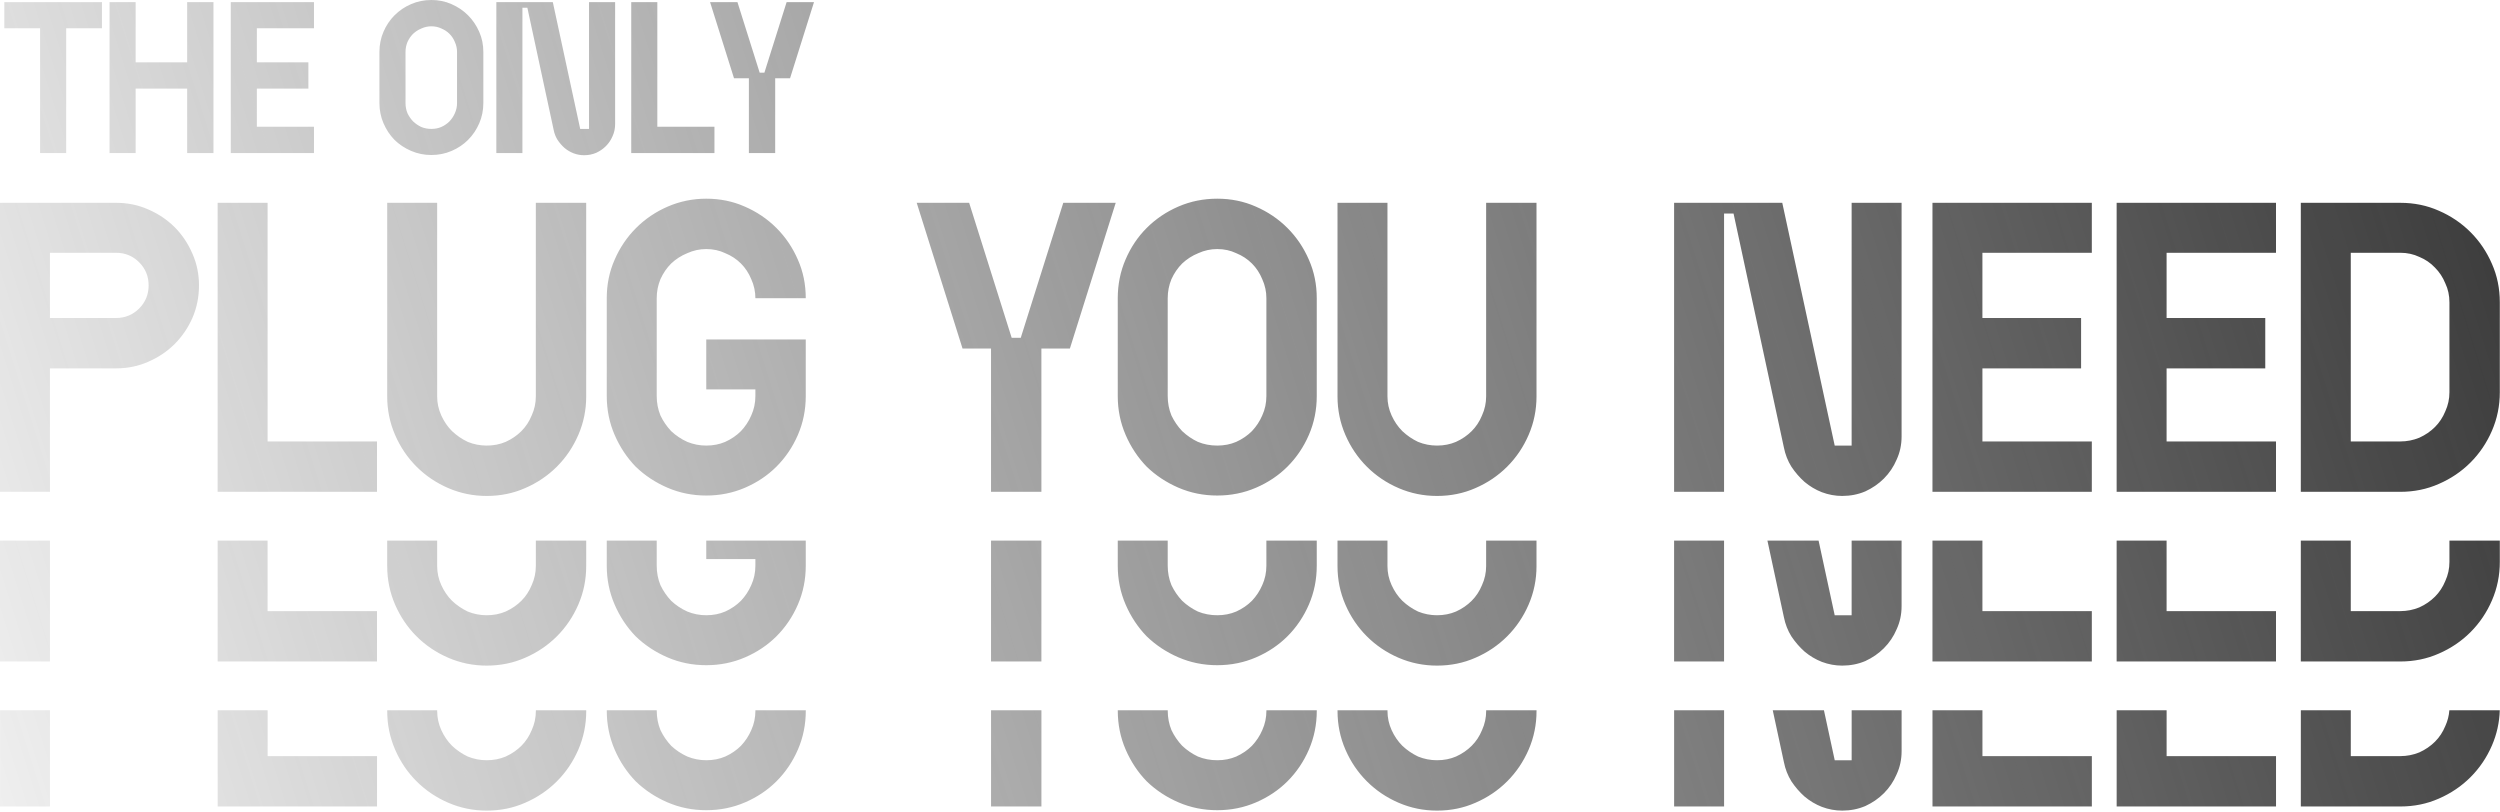 <svg width="708" height="230" viewBox="0 0 708 230" fill="none" xmlns="http://www.w3.org/2000/svg">
<path fill-rule="evenodd" clip-rule="evenodd" d="M107.455 14.714C107.455 12.678 107.842 10.766 108.615 8.975C109.388 7.184 110.426 5.637 111.729 4.335C113.072 2.992 114.639 1.933 116.43 1.16C118.221 0.387 120.134 0 122.169 0C124.204 0 126.096 0.387 127.847 1.16C129.637 1.933 131.204 2.992 132.548 4.335C133.891 5.678 134.949 7.245 135.722 9.036C136.496 10.786 136.882 12.678 136.882 14.714V29.183C136.882 31.218 136.496 33.131 135.722 34.922C134.949 36.713 133.891 38.28 132.548 39.623C131.245 40.925 129.699 41.963 127.908 42.737C126.117 43.51 124.204 43.897 122.169 43.897C120.134 43.897 118.221 43.51 116.43 42.737C114.639 41.963 113.072 40.925 111.729 39.623C110.426 38.28 109.388 36.713 108.615 34.922C107.842 33.131 107.455 31.218 107.455 29.183V14.714ZM114.842 29.183C114.842 30.201 115.026 31.157 115.392 32.053C115.799 32.907 116.328 33.681 116.979 34.373C117.671 35.024 118.445 35.553 119.299 35.96C120.195 36.326 121.151 36.509 122.169 36.509C123.186 36.509 124.122 36.326 124.977 35.96C125.873 35.553 126.646 35.024 127.297 34.373C127.948 33.681 128.457 32.907 128.823 32.053C129.23 31.157 129.434 30.201 129.434 29.183V14.714C129.434 13.737 129.23 12.801 128.823 11.905C128.457 11.01 127.948 10.236 127.297 9.585C126.646 8.934 125.873 8.425 124.977 8.059C124.122 7.652 123.186 7.448 122.169 7.448C121.192 7.448 120.256 7.652 119.36 8.059C118.465 8.425 117.671 8.934 116.979 9.585C116.328 10.236 115.799 11.01 115.392 11.905C115.026 12.801 114.842 13.737 114.842 14.714V29.183ZM1.222 0.611H28.878V7.998H18.744V43.347H11.356V7.998H1.222V0.611ZM60.453 0.611V43.347H53.004V25.093H38.413V43.347H31.025V0.611H38.413V17.644H53.004V0.611H60.453ZM65.355 0.611H88.921V7.998H72.743V17.644H87.334V25.093H72.743V35.899H88.921V43.347H65.355V0.611ZM174.202 35.166V0.611H166.814V36.509H164.311L156.557 0.611H140.562V43.347H147.949V2.198H149.353L156.802 36.815C157.005 37.832 157.371 38.768 157.901 39.623C158.47 40.478 159.122 41.231 159.854 41.882C160.628 42.533 161.482 43.042 162.418 43.408C163.395 43.775 164.392 43.958 165.41 43.958C166.631 43.958 167.771 43.734 168.829 43.286C169.887 42.798 170.803 42.167 171.576 41.394C172.39 40.58 173.021 39.643 173.469 38.585C173.957 37.527 174.202 36.387 174.202 35.166ZM186.154 35.899V0.611H178.767V43.347H202.333V35.899H186.154ZM222.768 0.611L216.479 20.575H215.136L208.848 0.611H201.094L207.871 22.162H212.084V43.347H219.532V22.162H223.745L230.521 0.611H222.768ZM228.191 84.447H213.926C213.926 82.576 213.537 80.783 212.757 79.068C212.056 77.353 211.081 75.872 209.834 74.625C208.587 73.378 207.106 72.403 205.391 71.702C203.754 70.922 201.961 70.533 200.013 70.533C198.142 70.533 196.349 70.922 194.634 71.702C192.919 72.403 191.399 73.378 190.074 74.625C188.827 75.872 187.814 77.353 187.034 79.068C186.333 80.783 185.982 82.576 185.982 84.447V112.157C185.982 114.106 186.333 115.938 187.034 117.652C187.814 119.289 188.827 120.77 190.074 122.095C191.399 123.343 192.919 124.356 194.634 125.135C196.349 125.837 198.142 126.188 200.013 126.188C201.961 126.188 203.754 125.837 205.391 125.135C207.106 124.356 208.587 123.343 209.834 122.095C211.081 120.77 212.056 119.289 212.757 117.652C213.537 115.938 213.926 114.106 213.926 112.157V110.286H200.013V96.139H228.191V112.157C228.191 116.054 227.45 119.718 225.969 123.148C224.488 126.577 222.462 129.578 219.889 132.151C217.395 134.645 214.433 136.633 211.003 138.114C207.574 139.595 203.91 140.335 200.013 140.335C196.115 140.335 192.452 139.595 189.022 138.114C185.592 136.633 182.591 134.645 180.019 132.151C177.525 129.578 175.537 126.577 174.056 123.148C172.575 119.718 171.834 116.054 171.834 112.157V84.447C171.834 80.549 172.575 76.924 174.056 73.573C175.537 70.143 177.564 67.142 180.136 64.57C182.708 61.998 185.709 59.971 189.139 58.49C192.569 57.009 196.193 56.268 200.013 56.268C203.91 56.268 207.535 57.009 210.886 58.49C214.316 59.971 217.317 61.998 219.889 64.57C222.462 67.142 224.488 70.143 225.969 73.573C227.45 76.924 228.191 80.549 228.191 84.447ZM14.148 90.059H32.855C35.427 90.059 37.61 89.162 39.403 87.37C41.196 85.577 42.092 83.394 42.092 80.822C42.092 78.25 41.196 76.067 39.403 74.274C37.61 72.481 35.427 71.585 32.855 71.585H14.148V90.059ZM32.855 57.438C36.129 57.438 39.169 58.061 41.975 59.308C44.859 60.555 47.353 62.231 49.458 64.336C51.563 66.441 53.239 68.935 54.486 71.819C55.733 74.625 56.356 77.626 56.356 80.822C56.356 84.096 55.733 87.175 54.486 90.059C53.239 92.865 51.563 95.32 49.458 97.425C47.353 99.529 44.859 101.205 41.975 102.453C39.169 103.7 36.129 104.323 32.855 104.323H14.148V139.283H0V57.438H32.855ZM75.783 125.018V57.438H61.635V139.283H106.767V125.018H75.783ZM163.79 123.148C165.271 119.718 166.012 116.093 166.012 112.274V57.438H151.747V112.274C151.747 114.145 151.358 115.938 150.578 117.652C149.877 119.367 148.902 120.848 147.655 122.095C146.408 123.343 144.927 124.356 143.212 125.135C141.575 125.837 139.782 126.188 137.834 126.188C135.963 126.188 134.17 125.837 132.455 125.135C130.818 124.356 129.337 123.343 128.012 122.095C126.765 120.848 125.752 119.367 124.972 117.652C124.193 115.938 123.803 114.145 123.803 112.274V57.438H109.656V112.274C109.656 116.093 110.396 119.718 111.877 123.148C113.358 126.577 115.385 129.578 117.957 132.151C120.529 134.723 123.53 136.75 126.96 138.231C130.39 139.712 134.014 140.452 137.834 140.452C141.731 140.452 145.356 139.712 148.708 138.231C152.137 136.75 155.138 134.723 157.711 132.151C160.283 129.578 162.309 126.577 163.79 123.148ZM301.12 57.438L289.077 95.671H286.505L274.462 57.438H259.613L272.591 98.711H280.659V139.283H294.923V98.711H302.991L315.969 57.438H301.12ZM316.548 84.447C316.548 80.549 317.289 76.886 318.77 73.456C320.251 70.026 322.238 67.064 324.733 64.57C327.305 61.998 330.306 59.971 333.736 58.49C337.165 57.009 340.829 56.268 344.726 56.268C348.624 56.268 352.248 57.009 355.6 58.49C359.03 59.971 362.031 61.998 364.603 64.57C367.175 67.142 369.202 70.143 370.683 73.573C372.164 76.924 372.905 80.549 372.905 84.447V112.157C372.905 116.054 372.164 119.718 370.683 123.148C369.202 126.577 367.175 129.578 364.603 132.151C362.109 134.645 359.147 136.633 355.717 138.114C352.287 139.595 348.624 140.335 344.726 140.335C340.829 140.335 337.165 139.595 333.736 138.114C330.306 136.633 327.305 134.645 324.733 132.151C322.238 129.578 320.251 126.577 318.77 123.148C317.289 119.718 316.548 116.054 316.548 112.157V84.447ZM330.696 112.157C330.696 114.106 331.047 115.938 331.748 117.652C332.528 119.289 333.541 120.77 334.788 122.095C336.113 123.343 337.594 124.356 339.231 125.135C340.946 125.837 342.778 126.188 344.726 126.188C346.675 126.188 348.468 125.837 350.105 125.135C351.82 124.356 353.301 123.343 354.548 122.095C355.795 120.77 356.769 119.289 357.471 117.652C358.25 115.938 358.64 114.106 358.64 112.157V84.447C358.64 82.576 358.25 80.783 357.471 79.068C356.769 77.353 355.795 75.872 354.548 74.625C353.301 73.378 351.82 72.403 350.105 71.702C348.468 70.922 346.675 70.533 344.726 70.533C342.856 70.533 341.063 70.922 339.348 71.702C337.633 72.403 336.113 73.378 334.788 74.625C333.541 75.872 332.528 77.353 331.748 79.068C331.047 80.783 330.696 82.576 330.696 84.447V112.157ZM432.917 123.148C434.398 119.718 435.138 116.093 435.138 112.274V57.438H420.874V112.274C420.874 114.145 420.484 115.938 419.705 117.652C419.003 119.367 418.029 120.848 416.781 122.095C415.534 123.343 414.053 124.356 412.338 125.135C410.702 125.837 408.909 126.188 406.96 126.188C405.089 126.188 403.296 125.837 401.582 125.135C399.945 124.356 398.464 123.343 397.139 122.095C395.891 120.848 394.878 119.367 394.099 117.652C393.319 115.938 392.929 114.145 392.929 112.274V57.438H378.782V112.274C378.782 116.093 379.522 119.718 381.003 123.148C382.484 126.577 384.511 129.578 387.083 132.151C389.656 134.723 392.657 136.75 396.086 138.231C399.516 139.712 403.141 140.452 406.96 140.452C410.857 140.452 414.482 139.712 417.834 138.231C421.264 136.75 424.264 134.723 426.837 132.151C429.409 129.578 431.436 126.577 432.917 123.148ZM538.529 57.438V123.615C538.529 125.954 538.062 128.136 537.126 130.163C536.269 132.19 535.061 133.983 533.502 135.541C532.021 137.022 530.267 138.231 528.24 139.166C526.214 140.023 524.031 140.452 521.693 140.452C519.744 140.452 517.834 140.101 515.963 139.4C514.171 138.698 512.534 137.724 511.053 136.477C509.65 135.23 508.402 133.788 507.311 132.151C506.298 130.514 505.596 128.721 505.207 126.772L490.942 60.477H488.253V139.283H474.105V57.438H504.739L519.588 126.188H524.382V57.438H538.529ZM547.273 57.438H592.405V71.585H561.42V90.059H589.365V104.323H561.42V125.018H592.405V139.283H547.273V57.438ZM644.563 57.438H599.431V139.283H644.563V125.018H613.579V104.323H641.523V90.059H613.579V71.585H644.563V57.438ZM690.641 59.659C687.29 58.178 683.665 57.438 679.768 57.438H651.589V139.283H679.768C683.665 139.283 687.29 138.542 690.641 137.061C694.071 135.58 697.072 133.554 699.644 130.982C702.217 128.409 704.243 125.408 705.724 121.979C707.205 118.549 707.946 114.924 707.946 111.105V85.616C707.946 81.718 707.205 78.094 705.724 74.742C704.243 71.312 702.217 68.311 699.644 65.739C697.072 63.167 694.071 61.14 690.641 59.659ZM665.737 71.585H679.768C681.716 71.585 683.509 71.975 685.146 72.754C686.861 73.456 688.342 74.469 689.589 75.794C690.836 77.041 691.811 78.522 692.512 80.237C693.292 81.874 693.681 83.667 693.681 85.616V111.105C693.681 112.976 693.292 114.768 692.512 116.483C691.811 118.198 690.836 119.679 689.589 120.926C688.342 122.173 686.861 123.187 685.146 123.966C683.431 124.668 681.638 125.018 679.768 125.018H665.737V71.585ZM0 153.107V187.332H14.148V153.107H0ZM61.635 153.107V187.332H106.767V173.067H75.783V153.107H61.635ZM109.656 153.107V160.323C109.656 164.142 110.396 167.767 111.877 171.197C113.358 174.626 115.385 177.627 117.957 180.2C120.529 182.772 123.53 184.799 126.96 186.28C130.39 187.761 134.014 188.501 137.834 188.501C141.731 188.501 145.356 187.761 148.708 186.28C152.137 184.799 155.138 182.772 157.711 180.2C160.283 177.627 162.309 174.626 163.79 171.197C165.271 167.767 166.012 164.142 166.012 160.323V153.107H151.748V160.323C151.748 162.194 151.358 163.987 150.578 165.701C149.877 167.416 148.902 168.897 147.655 170.144C146.408 171.392 144.927 172.405 143.212 173.184C141.575 173.886 139.782 174.237 137.834 174.237C135.963 174.237 134.17 173.886 132.455 173.184C130.818 172.405 129.337 171.392 128.012 170.144C126.765 168.897 125.752 167.416 124.972 165.701C124.193 163.987 123.803 162.194 123.803 160.323V153.107H109.656ZM171.834 153.107V160.206C171.834 164.103 172.575 167.767 174.056 171.197C175.537 174.626 177.525 177.627 180.019 180.2C182.591 182.694 185.592 184.682 189.022 186.163C192.452 187.644 196.115 188.384 200.013 188.384C203.91 188.384 207.574 187.644 211.003 186.163C214.433 184.682 217.395 182.694 219.889 180.2C222.462 177.627 224.488 174.626 225.969 171.197C227.45 167.767 228.191 164.103 228.191 160.206V153.107H200.013V158.335H213.926V160.206C213.926 162.155 213.537 163.987 212.757 165.701C212.056 167.338 211.081 168.819 209.834 170.144C208.587 171.392 207.106 172.405 205.391 173.184C203.754 173.886 201.961 174.237 200.013 174.237C198.142 174.237 196.349 173.886 194.634 173.184C192.919 172.405 191.399 171.392 190.074 170.144C188.827 168.819 187.814 167.338 187.034 165.701C186.333 163.987 185.982 162.155 185.982 160.206V153.107H171.834ZM280.659 153.107V187.332H294.923V153.107H280.659ZM316.548 153.107V160.206C316.548 164.103 317.289 167.767 318.77 171.197C320.251 174.626 322.238 177.627 324.733 180.2C327.305 182.694 330.306 184.682 333.736 186.163C337.165 187.644 340.829 188.384 344.726 188.384C348.624 188.384 352.287 187.644 355.717 186.163C359.147 184.682 362.109 182.694 364.603 180.2C367.176 177.627 369.202 174.626 370.683 171.197C372.164 167.767 372.905 164.103 372.905 160.206V153.107H358.64V160.206C358.64 162.155 358.25 163.987 357.471 165.701C356.769 167.338 355.795 168.819 354.548 170.144C353.301 171.392 351.82 172.405 350.105 173.184C348.468 173.886 346.675 174.237 344.726 174.237C342.778 174.237 340.946 173.886 339.231 173.184C337.594 172.405 336.113 171.392 334.788 170.144C333.541 168.819 332.528 167.338 331.748 165.701C331.047 163.987 330.696 162.155 330.696 160.206V153.107H316.548ZM378.782 153.107V160.323C378.782 164.142 379.522 167.767 381.003 171.197C382.484 174.626 384.511 177.627 387.083 180.2C389.656 182.772 392.657 184.799 396.086 186.28C399.516 187.761 403.141 188.501 406.96 188.501C410.858 188.501 414.482 187.761 417.834 186.28C421.264 184.799 424.265 182.772 426.837 180.2C429.409 177.627 431.436 174.626 432.917 171.197C434.398 167.767 435.138 164.142 435.138 160.323V153.107H420.874V160.323C420.874 162.194 420.484 163.987 419.705 165.701C419.003 167.416 418.029 168.897 416.782 170.144C415.534 171.392 414.053 172.405 412.339 173.184C410.702 173.886 408.909 174.237 406.96 174.237C405.089 174.237 403.297 173.886 401.582 173.184C399.945 172.405 398.464 171.392 397.139 170.144C395.892 168.897 394.878 167.416 394.099 165.701C393.319 163.987 392.929 162.194 392.929 160.323V153.107H378.782ZM474.105 153.107V187.332H488.253V153.107H474.105ZM500.534 153.107L505.207 174.821C505.596 176.77 506.298 178.563 507.311 180.2C508.402 181.837 509.65 183.279 511.053 184.526C512.534 185.773 514.171 186.747 515.963 187.449C517.834 188.15 519.744 188.501 521.693 188.501C524.031 188.501 526.214 188.072 528.24 187.215C530.267 186.28 532.021 185.071 533.502 183.59C535.061 182.032 536.269 180.239 537.126 178.212C538.062 176.185 538.529 174.003 538.529 171.664V153.107H524.382V174.237H519.588L515.024 153.107H500.534ZM547.273 153.107V187.332H592.405V173.067H561.421V153.107H547.273ZM599.431 153.107V187.332H644.563V173.067H613.579V153.107H599.431ZM651.589 153.107V187.332H679.768C683.665 187.332 687.29 186.591 690.641 185.11C694.071 183.629 697.072 181.603 699.644 179.031C702.217 176.458 704.243 173.457 705.724 170.027C707.205 166.598 707.946 162.973 707.946 159.154V153.107H693.681V159.154C693.681 161.025 693.292 162.817 692.512 164.532C691.811 166.247 690.836 167.728 689.589 168.975C688.342 170.222 686.861 171.236 685.146 172.015C683.431 172.717 681.638 173.067 679.768 173.067H665.737V153.107H651.589ZM0.007 228.395V201.156H14.154V228.395H0.007ZM61.642 228.395V201.156H75.79V214.131H106.774V228.395H61.642ZM109.662 201.386V201.156H123.81V201.386C123.81 203.257 124.2 205.05 124.979 206.765C125.759 208.48 126.772 209.961 128.019 211.208C129.344 212.455 130.825 213.468 132.462 214.248C134.177 214.949 135.97 215.3 137.841 215.3C139.789 215.3 141.582 214.949 143.219 214.248C144.934 213.468 146.415 212.455 147.662 211.208C148.909 209.961 149.883 208.48 150.585 206.765C151.365 205.05 151.754 203.257 151.754 201.386V201.156H166.019V201.386C166.019 205.206 165.278 208.83 163.797 212.26C162.316 215.69 160.29 218.691 157.717 221.263C155.145 223.835 152.144 225.862 148.714 227.343C145.363 228.824 141.738 229.565 137.841 229.565C134.021 229.565 130.396 228.824 126.967 227.343C123.537 225.862 120.536 223.835 117.964 221.263C115.391 218.691 113.365 215.69 111.884 212.26C110.403 208.83 109.662 205.206 109.662 201.386ZM171.841 201.269V201.156H185.989V201.269C185.989 203.218 186.339 205.05 187.041 206.765C187.82 208.402 188.834 209.883 190.081 211.208C191.406 212.455 192.926 213.468 194.641 214.248C196.356 214.949 198.149 215.3 200.019 215.3C201.968 215.3 203.761 214.949 205.398 214.248C207.113 213.468 208.594 212.455 209.841 211.208C211.088 209.883 212.062 208.402 212.764 206.765C213.543 205.05 213.933 203.218 213.933 201.269V201.156H228.198V201.269C228.198 205.167 227.457 208.83 225.976 212.26C224.495 215.69 222.468 218.691 219.896 221.263C217.402 223.757 214.44 225.745 211.01 227.226C207.58 228.707 203.917 229.448 200.019 229.448C196.122 229.448 192.458 228.707 189.029 227.226C185.599 225.745 182.598 223.757 180.026 221.263C177.531 218.691 175.544 215.69 174.063 212.26C172.582 208.83 171.841 205.167 171.841 201.269ZM280.665 228.395V201.156H294.93V228.395H280.665ZM316.555 201.269V201.156H330.703V201.269C330.703 203.218 331.053 205.05 331.755 206.765C332.534 208.402 333.548 209.883 334.795 211.208C336.12 212.455 337.601 213.468 339.238 214.248C340.953 214.949 342.785 215.3 344.733 215.3C346.682 215.3 348.475 214.949 350.112 214.248C351.827 213.468 353.308 212.455 354.555 211.208C355.802 209.883 356.776 208.402 357.478 206.765C358.257 205.05 358.647 203.218 358.647 201.269V201.156H372.911V201.269C372.911 205.167 372.171 208.83 370.69 212.26C369.209 215.69 367.182 218.691 364.61 221.263C362.116 223.757 359.154 225.745 355.724 227.226C352.294 228.707 348.631 229.448 344.733 229.448C340.836 229.448 337.172 228.707 333.743 227.226C330.313 225.745 327.312 223.757 324.74 221.263C322.245 218.691 320.258 215.69 318.777 212.26C317.296 208.83 316.555 205.167 316.555 201.269ZM378.789 201.386V201.156H392.936V201.386C392.936 203.257 393.326 205.05 394.105 206.765C394.885 208.48 395.898 209.961 397.145 211.208C398.471 212.455 399.952 213.468 401.588 214.248C403.303 214.949 405.096 215.3 406.967 215.3C408.916 215.3 410.708 214.949 412.345 214.248C414.06 213.468 415.541 212.455 416.788 211.208C418.035 209.961 419.01 208.48 419.711 206.765C420.491 205.05 420.881 203.257 420.881 201.386V201.156H435.145V201.386C435.145 205.206 434.405 208.83 432.924 212.26C431.443 215.69 429.416 218.691 426.844 221.263C424.271 223.835 421.27 225.862 417.841 227.343C414.489 228.824 410.864 229.565 406.967 229.565C403.147 229.565 399.523 228.824 396.093 227.343C392.663 225.862 389.662 223.835 387.09 221.263C384.518 218.691 382.491 215.69 381.01 212.26C379.529 208.83 378.789 205.206 378.789 201.386ZM474.112 228.395V201.156H488.26V228.395H474.112ZM505.213 215.885L502.044 201.156H516.54L519.595 215.3H524.389V201.156H538.536V212.728C538.536 215.066 538.069 217.249 537.133 219.275C536.276 221.302 535.068 223.095 533.509 224.654C532.028 226.135 530.274 227.343 528.247 228.278C526.22 229.136 524.038 229.565 521.699 229.565C519.751 229.565 517.841 229.214 515.97 228.512C514.177 227.811 512.541 226.836 511.059 225.589C509.656 224.342 508.409 222.9 507.318 221.263C506.305 219.626 505.603 217.833 505.213 215.885ZM547.28 228.395V201.156H561.427V214.131H592.412V228.395H547.28ZM599.438 228.395V201.156H613.586V214.131H644.57V228.395H599.438ZM651.596 228.395V201.156H665.744V214.131H679.774C681.645 214.131 683.438 213.78 685.153 213.079C686.868 212.299 688.349 211.286 689.596 210.039C690.843 208.791 691.817 207.31 692.519 205.596C693.167 204.169 693.546 202.689 693.655 201.156H707.938C707.826 204.632 707.09 207.943 705.731 211.091C704.25 214.521 702.223 217.522 699.651 220.094C697.079 222.666 694.078 224.693 690.648 226.174C687.296 227.655 683.672 228.395 679.774 228.395H651.596Z" fill="url(#paint0_linear_1742_3123)"/>
<defs>
<linearGradient id="paint0_linear_1742_3123" x1="708" y1="0.477" x2="-65.665" y2="243.882" gradientUnits="userSpaceOnUse">
<stop stop-color="#383838"/>
<stop offset="1" stop-color="#383838" stop-opacity="0"/>
</linearGradient>
</defs>
</svg>
